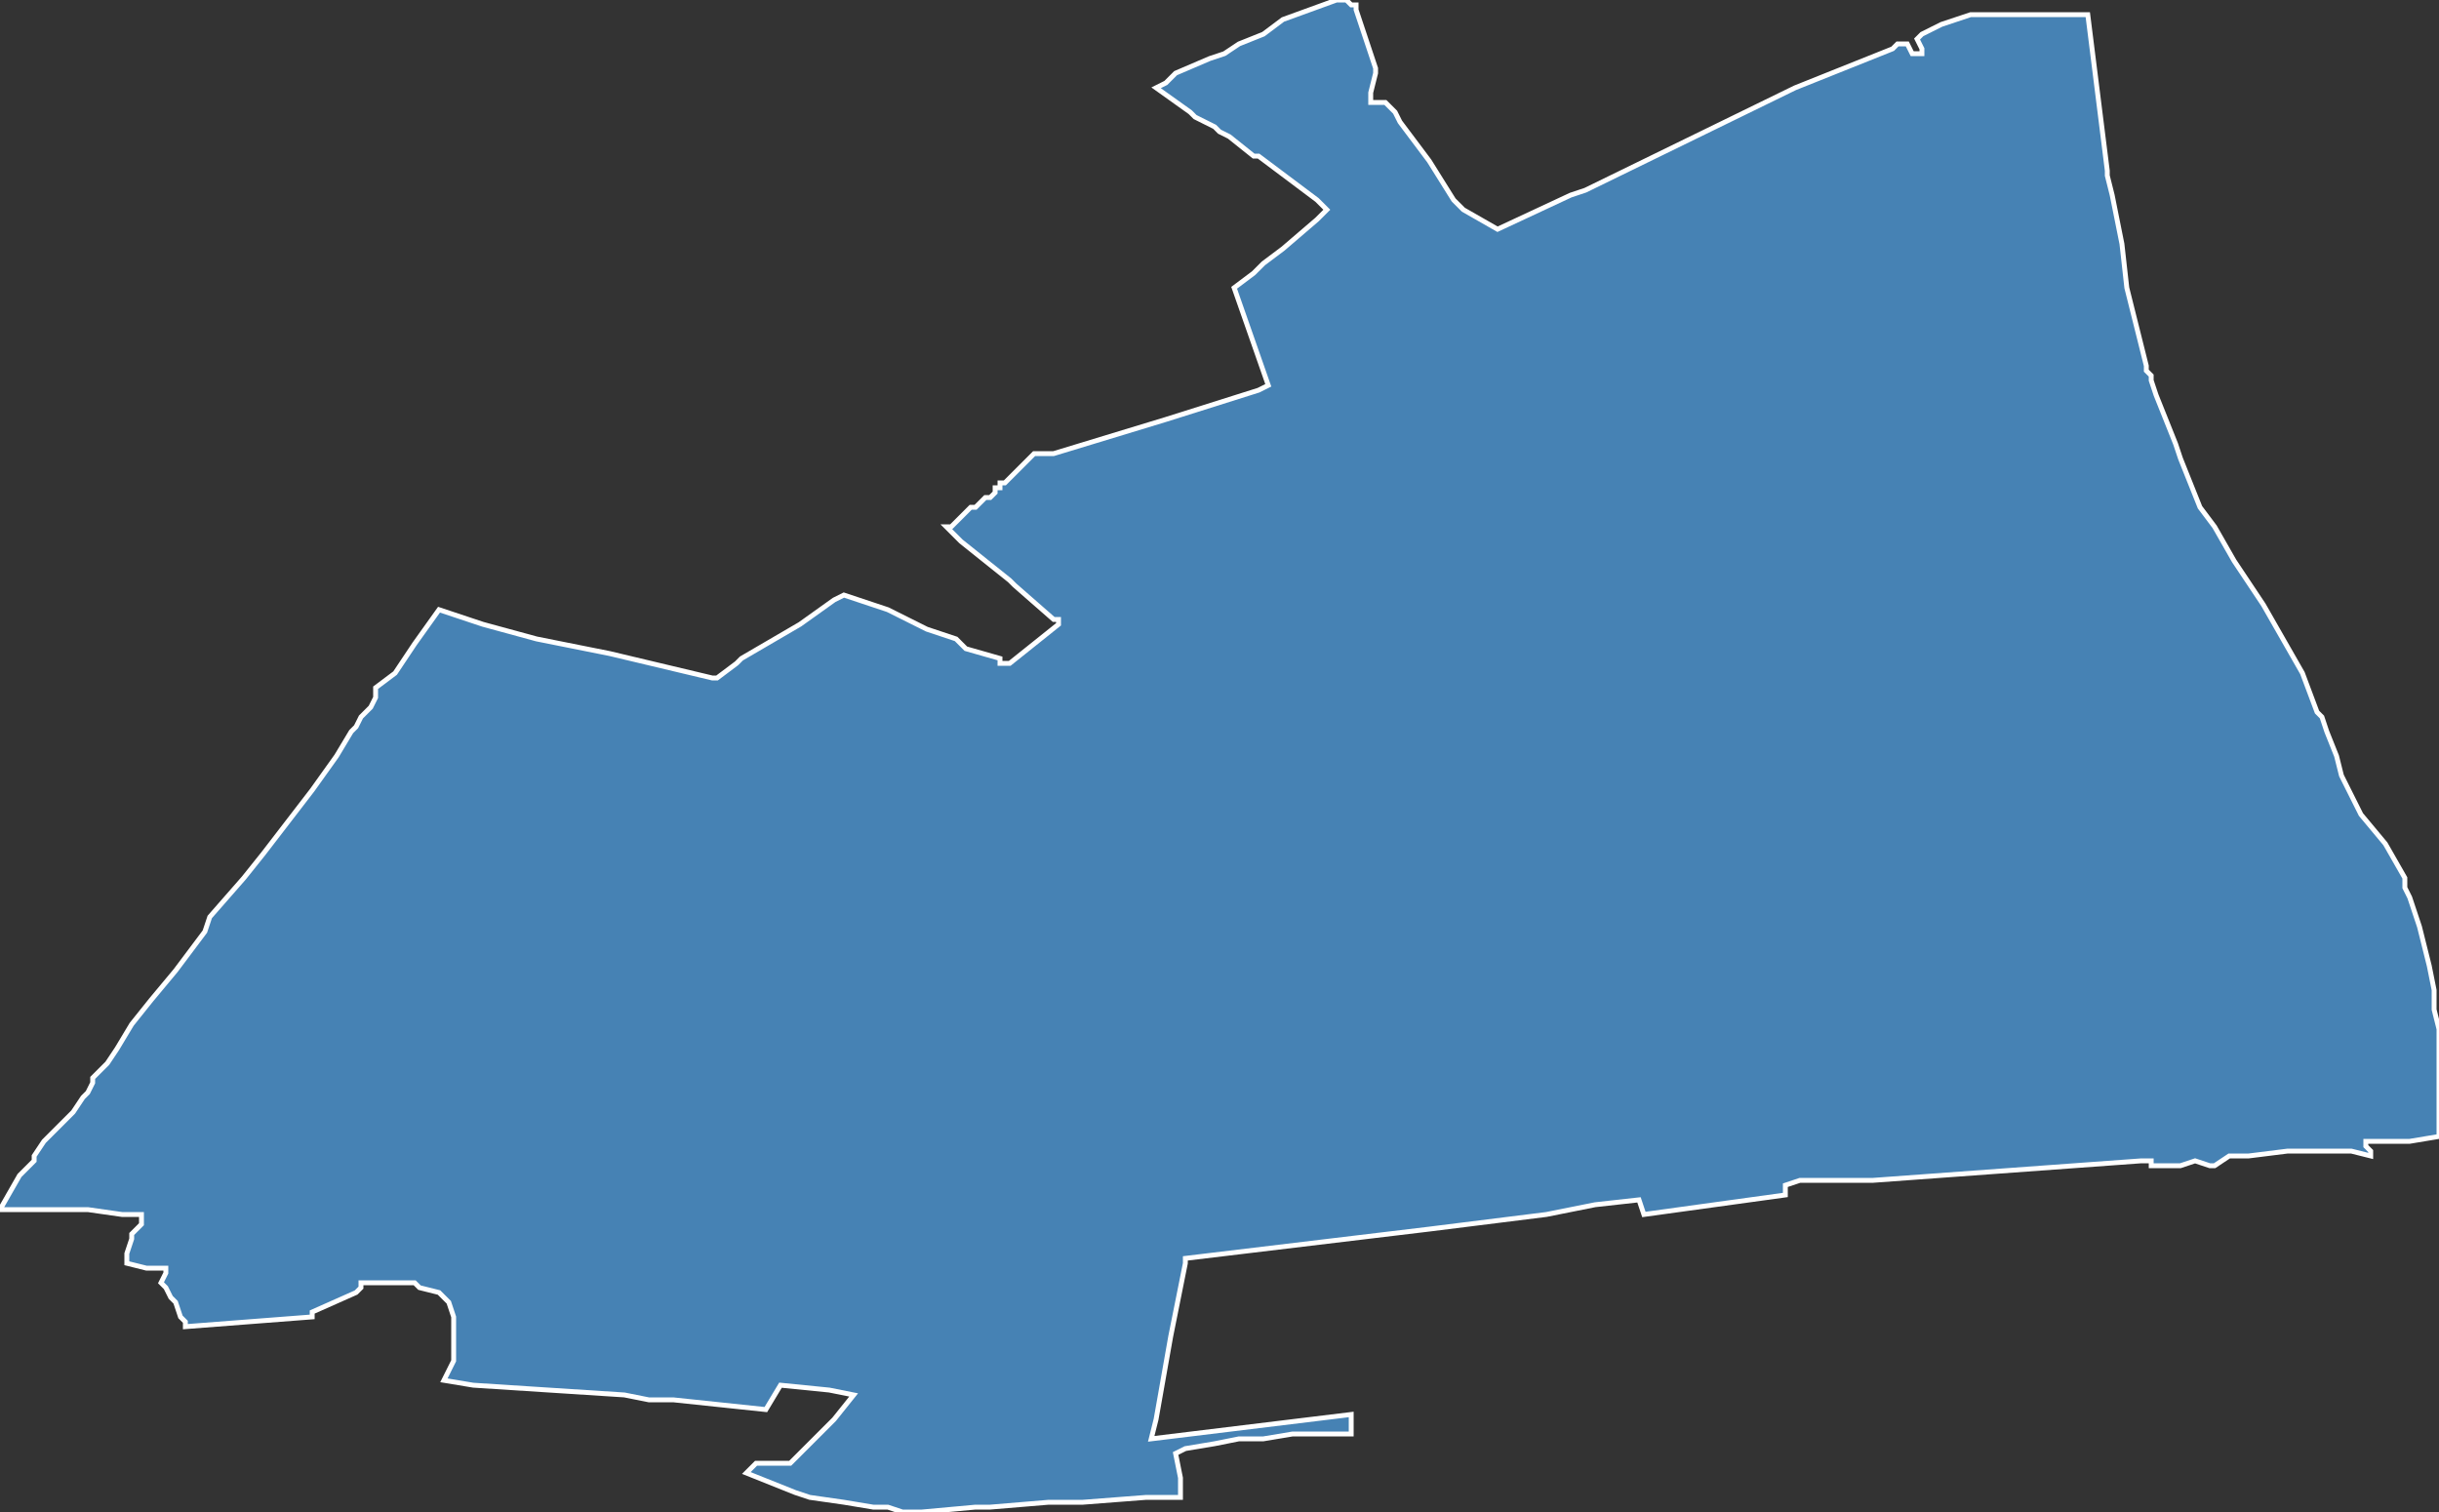 <?xml version="1.0" encoding="utf-8"?>
<svg version="1.1" id="svgmap" xmlns="http://www.w3.org/2000/svg" xmlns:xlink="http://www.w3.org/1999/xlink" x="0px" y="0px" width="100%" height="100%" viewBox="0 0 500 310">
<rect x="0" y="0" width="500" height="310" fill="#333333" stroke="none"/>
<polygon points="0,248 4,241 7,238 7,237 9,234 15,228 17,225 18,224 19,222 19,221 21,219 22,218 24,215 27,210 31,205 36,199 42,191 43,188 50,180 54,175 64,162 69,155 72,150 73,149 74,147 75,146 75,146 76,145 77,143 77,141 81,138 83,135 85,132 90,125 99,128 110,131 125,134 146,139 147,139 151,136 152,135 164,128 171,123 173,122 182,125 190,129 196,131 198,133 205,135 205,136 206,136 206,136 207,136 207,136 217,128 217,128 217,127 216,127 208,120 207,119 197,111 196,110 196,110 195,109 194,108 195,108 196,107 198,105 199,104 200,104 202,102 203,102 204,101 204,100 205,100 205,99 206,99 208,97 212,93 213,93 214,93 215,93 216,93 239,86 258,80 260,79 253,59 257,56 259,54 263,51 270,45 272,43 271,42 270,41 262,35 258,32 257,32 252,28 250,27 249,26 247,25 245,24 244,23 244,23 237,18 239,17 240,16 241,15 248,12 251,11 254,9 259,7 263,4 274,0 275,0 276,0 276,0 277,1 278,1 278,2 280,8 281,11 282,14 282,15 281,19 281,21 282,21 284,21 286,23 287,25 293,33 298,41 298,41 300,43 307,47 322,40 325,39 368,18 388,10 389,9 389,9 391,9 392,11 392,11 393,11 394,11 394,10 393,8 394,7 394,7 398,5 404,3 404,3 428,3 432,35 432,36 433,40 435,50 436,59 440,75 440,75 440,76 441,77 441,77 441,78 442,81 446,91 447,94 449,99 451,104 454,108 458,115 460,118 462,121 464,124 472,138 475,146 476,147 477,150 479,155 480,159 484,167 489,173 493,180 493,182 494,184 496,190 498,198 499,203 499,207 500,211 500,214 500,215 500,215 500,217 500,223 500,226 500,227 500,233 500,233 494,234 488,234 486,234 486,234 485,234 485,235 486,236 486,237 486,237 482,236 479,236 475,236 473,236 469,236 461,237 460,237 459,237 458,237 457,237 454,239 453,239 450,238 447,239 446,239 442,239 442,239 441,239 441,238 439,238 384,242 380,242 369,242 366,243 366,245 337,249 336,246 327,247 317,249 293,252 243,258 243,259 242,264 241,269 240,274 237,291 236,295 277,290 277,294 275,294 269,294 265,294 259,295 254,295 249,296 243,297 241,298 242,303 242,307 238,307 235,307 222,308 220,308 217,308 215,308 203,309 203,309 200,309 189,310 185,310 182,309 179,309 173,308 166,307 163,306 158,304 153,302 155,300 156,300 162,300 163,299 166,296 171,291 175,286 170,285 160,284 157,289 138,287 133,287 128,286 97,284 91,283 93,279 93,274 93,274 93,270 92,267 90,265 86,264 85,263 84,263 83,263 78,263 76,263 76,263 76,263 74,263 74,264 73,265 64,269 64,270 38,272 38,271 37,270 36,267 35,266 34,264 33,263 34,261 34,260 30,260 26,259 26,257 27,254 27,253 28,252 29,251 29,250 29,249 28,249 25,249 18,248 13,248 6,248 2,248 2,248 0,248" id="7634" class="canton" fill="steelblue" stroke-width="1" stroke="white" geotype="canton" geoname="Sotteville-lès-Rouen" code_insee="7634" code_departement="76" nom_departement="Seine-Maritime" code_region="28" nom_region="Normandie"/></svg>